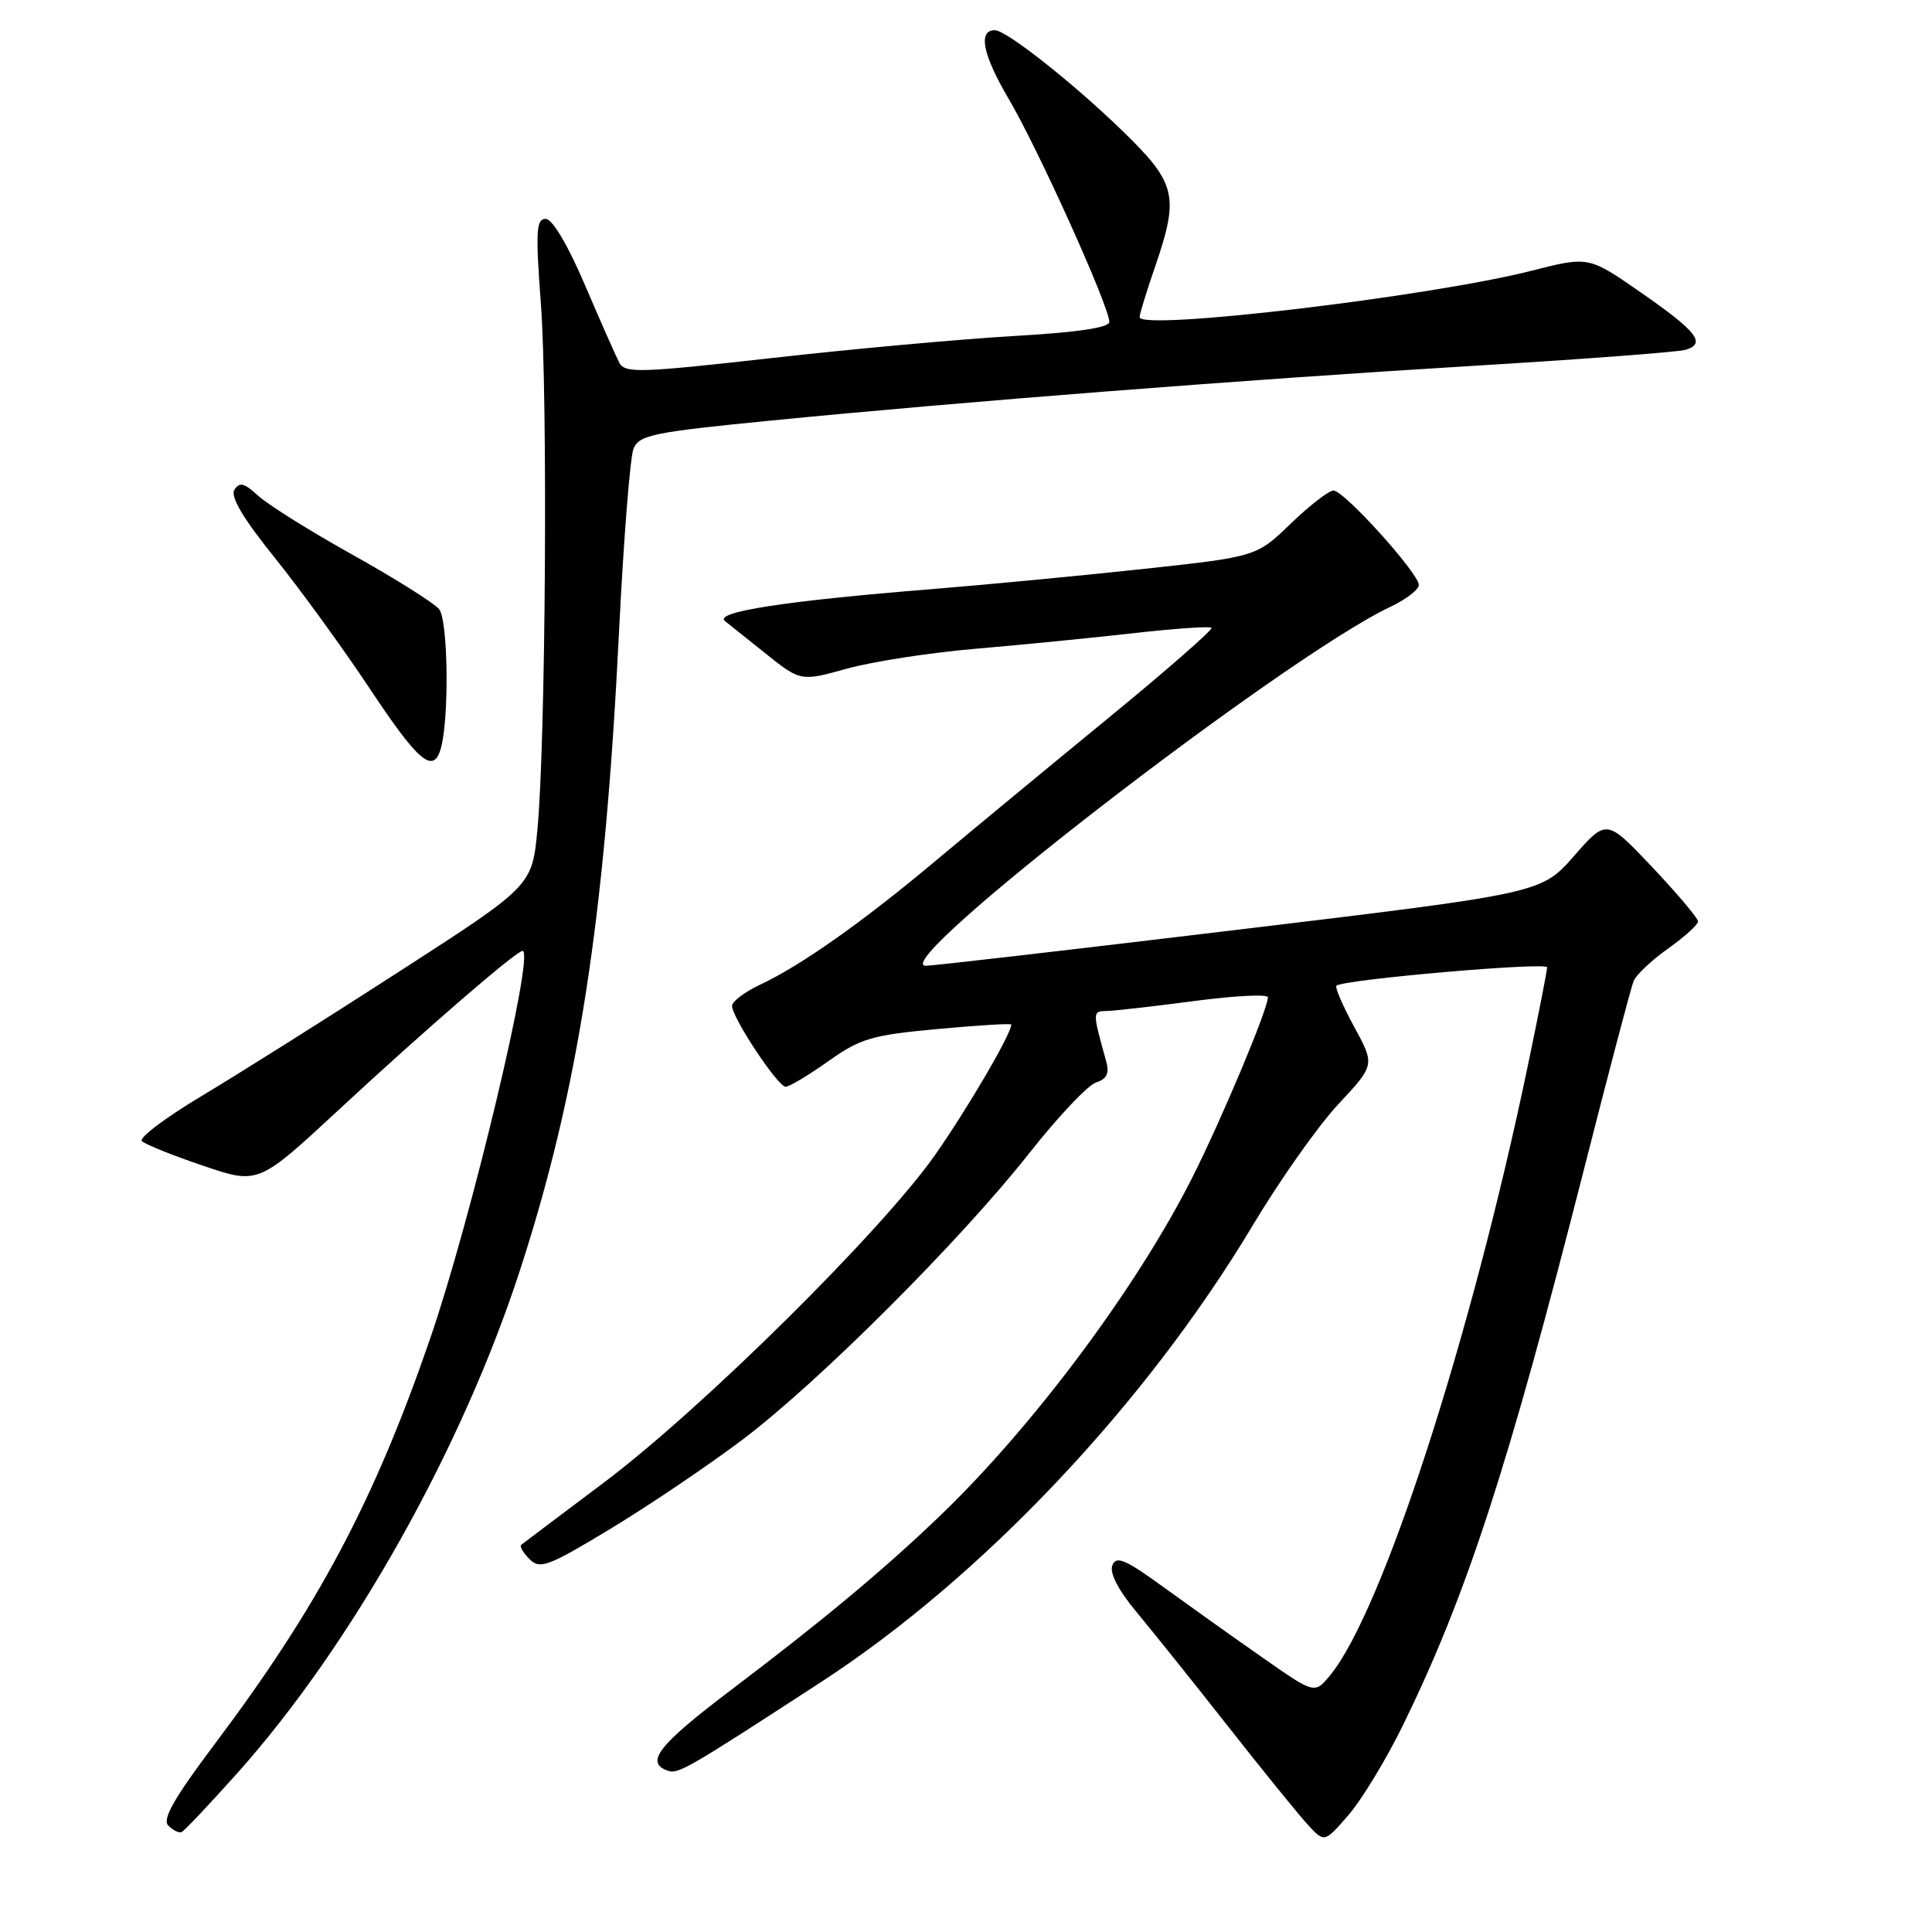 <?xml version="1.0" encoding="UTF-8" standalone="no"?>
<!DOCTYPE svg PUBLIC "-//W3C//DTD SVG 1.1//EN" "http://www.w3.org/Graphics/SVG/1.1/DTD/svg11.dtd" >
<svg xmlns="http://www.w3.org/2000/svg" xmlns:xlink="http://www.w3.org/1999/xlink" version="1.1" viewBox="0 0 256 256">
 <g >
 <path fill="currentColor"
d=" M 185.93 228.54 C 194.35 211.29 199.77 194.65 209.87 155.00 C 213.16 142.07 216.12 130.82 216.46 130.00 C 216.79 129.18 218.85 127.23 221.03 125.69 C 223.21 124.14 225.00 122.52 225.00 122.10 C 225.00 121.67 222.27 118.44 218.94 114.91 C 212.88 108.50 212.88 108.50 208.56 113.43 C 204.23 118.36 204.23 118.36 164.37 123.15 C 142.44 125.79 123.69 127.96 122.70 127.97 C 117.13 128.05 170.26 86.99 184.25 80.40 C 186.31 79.42 188.00 78.13 188.00 77.51 C 188.00 75.97 178.10 65.00 176.70 65.00 C 176.08 65.00 173.53 66.97 171.03 69.38 C 166.50 73.76 166.50 73.76 151.50 75.39 C 143.25 76.28 130.65 77.48 123.50 78.06 C 104.02 79.62 94.47 81.10 96.08 82.31 C 96.31 82.49 98.66 84.36 101.29 86.47 C 106.08 90.31 106.08 90.31 112.22 88.60 C 115.60 87.66 123.35 86.46 129.43 85.95 C 135.52 85.43 144.91 84.50 150.30 83.89 C 155.70 83.28 160.30 82.96 160.53 83.19 C 160.75 83.42 154.54 88.85 146.72 95.26 C 138.90 101.67 128.68 110.12 124.00 114.04 C 114.29 122.18 106.18 127.91 100.75 130.46 C 98.69 131.43 97.00 132.70 97.00 133.28 C 97.00 134.84 103.07 144.00 104.10 144.00 C 104.59 144.00 107.13 142.48 109.75 140.62 C 114.01 137.60 115.51 137.15 124.25 136.35 C 129.61 135.85 134.00 135.59 134.00 135.76 C 134.00 136.99 128.27 146.79 123.93 153.00 C 116.89 163.05 92.99 186.71 80.00 196.46 C 74.22 200.80 69.30 204.51 69.06 204.70 C 68.82 204.89 69.31 205.74 70.16 206.59 C 71.55 207.98 72.62 207.58 81.01 202.50 C 86.12 199.40 93.95 194.11 98.40 190.75 C 108.46 183.17 127.28 164.36 136.41 152.77 C 140.19 147.97 144.16 143.77 145.24 143.43 C 146.66 142.97 147.02 142.23 146.58 140.65 C 144.74 134.03 144.74 134.00 146.64 133.96 C 147.66 133.94 152.89 133.35 158.25 132.64 C 163.61 131.93 168.00 131.71 168.00 132.15 C 168.00 133.71 161.95 148.14 158.04 155.92 C 150.67 170.58 136.79 189.17 124.33 201.07 C 116.89 208.18 109.00 214.75 96.75 224.02 C 87.34 231.15 85.49 233.48 88.35 234.58 C 89.83 235.15 90.63 234.69 108.84 222.85 C 130.14 208.99 151.81 186.06 166.00 162.36 C 169.57 156.39 174.67 149.16 177.34 146.31 C 182.19 141.11 182.19 141.11 179.43 136.05 C 177.92 133.27 176.86 130.82 177.09 130.61 C 177.98 129.79 205.00 127.44 205.00 128.18 C 205.00 128.61 203.85 134.49 202.44 141.23 C 194.91 177.34 183.14 213.63 176.25 221.98 C 174.20 224.47 174.20 224.47 167.35 219.68 C 163.58 217.05 157.69 212.85 154.25 210.36 C 149.11 206.62 147.90 206.10 147.39 207.42 C 147.00 208.44 148.19 210.72 150.64 213.66 C 152.76 216.21 158.25 223.06 162.84 228.90 C 167.42 234.73 172.15 240.55 173.34 241.84 C 175.50 244.17 175.50 244.17 178.70 240.48 C 180.45 238.45 183.71 233.08 185.93 228.54 Z  M 31.40 235.00 C 46.57 218.05 61.23 191.96 68.93 168.22 C 76.61 144.56 80.13 121.89 82.01 84.00 C 82.62 71.62 83.49 60.59 83.94 59.47 C 84.68 57.64 86.47 57.27 102.13 55.73 C 127.63 53.22 164.87 50.31 195.00 48.49 C 209.57 47.61 222.31 46.65 223.31 46.36 C 226.12 45.53 224.90 43.95 217.43 38.76 C 210.50 33.95 210.50 33.95 203.00 35.86 C 189.53 39.30 151.00 43.87 151.00 42.02 C 151.00 41.63 151.90 38.70 153.00 35.50 C 156.29 25.95 155.91 24.32 148.75 17.36 C 142.20 11.00 133.34 4.00 131.82 4.00 C 129.56 4.00 130.21 7.25 133.66 13.11 C 137.54 19.68 146.98 40.60 146.99 42.65 C 147.00 43.42 142.77 44.04 134.25 44.53 C 127.24 44.94 112.81 46.25 102.19 47.45 C 84.78 49.41 82.79 49.47 82.06 48.06 C 81.61 47.20 79.56 42.56 77.50 37.75 C 75.23 32.43 73.19 29.00 72.30 29.00 C 71.05 29.00 70.95 30.65 71.67 40.25 C 72.60 52.84 72.30 98.48 71.21 109.94 C 70.50 117.38 70.50 117.38 53.00 128.67 C 43.38 134.89 31.57 142.32 26.76 145.20 C 21.96 148.07 18.37 150.77 18.80 151.20 C 19.23 151.63 22.87 153.10 26.90 154.46 C 34.22 156.95 34.22 156.95 44.86 147.08 C 56.33 136.44 68.41 126.00 69.24 126.00 C 70.92 126.00 62.40 161.72 56.97 177.45 C 49.58 198.90 42.14 212.90 28.42 231.14 C 23.06 238.27 21.47 241.07 22.30 241.90 C 22.92 242.52 23.71 242.91 24.06 242.76 C 24.41 242.62 27.71 239.12 31.40 235.00 Z  M 58.39 99.25 C 59.54 95.37 59.39 82.18 58.18 80.71 C 57.49 79.89 52.34 76.65 46.72 73.51 C 41.10 70.38 35.46 66.85 34.20 65.68 C 32.36 63.99 31.73 63.83 31.06 64.90 C 30.50 65.81 32.20 68.68 36.38 73.87 C 39.76 78.07 45.44 85.89 49.00 91.25 C 55.43 100.94 57.39 102.60 58.39 99.25 Z "/>
</g>
</svg>